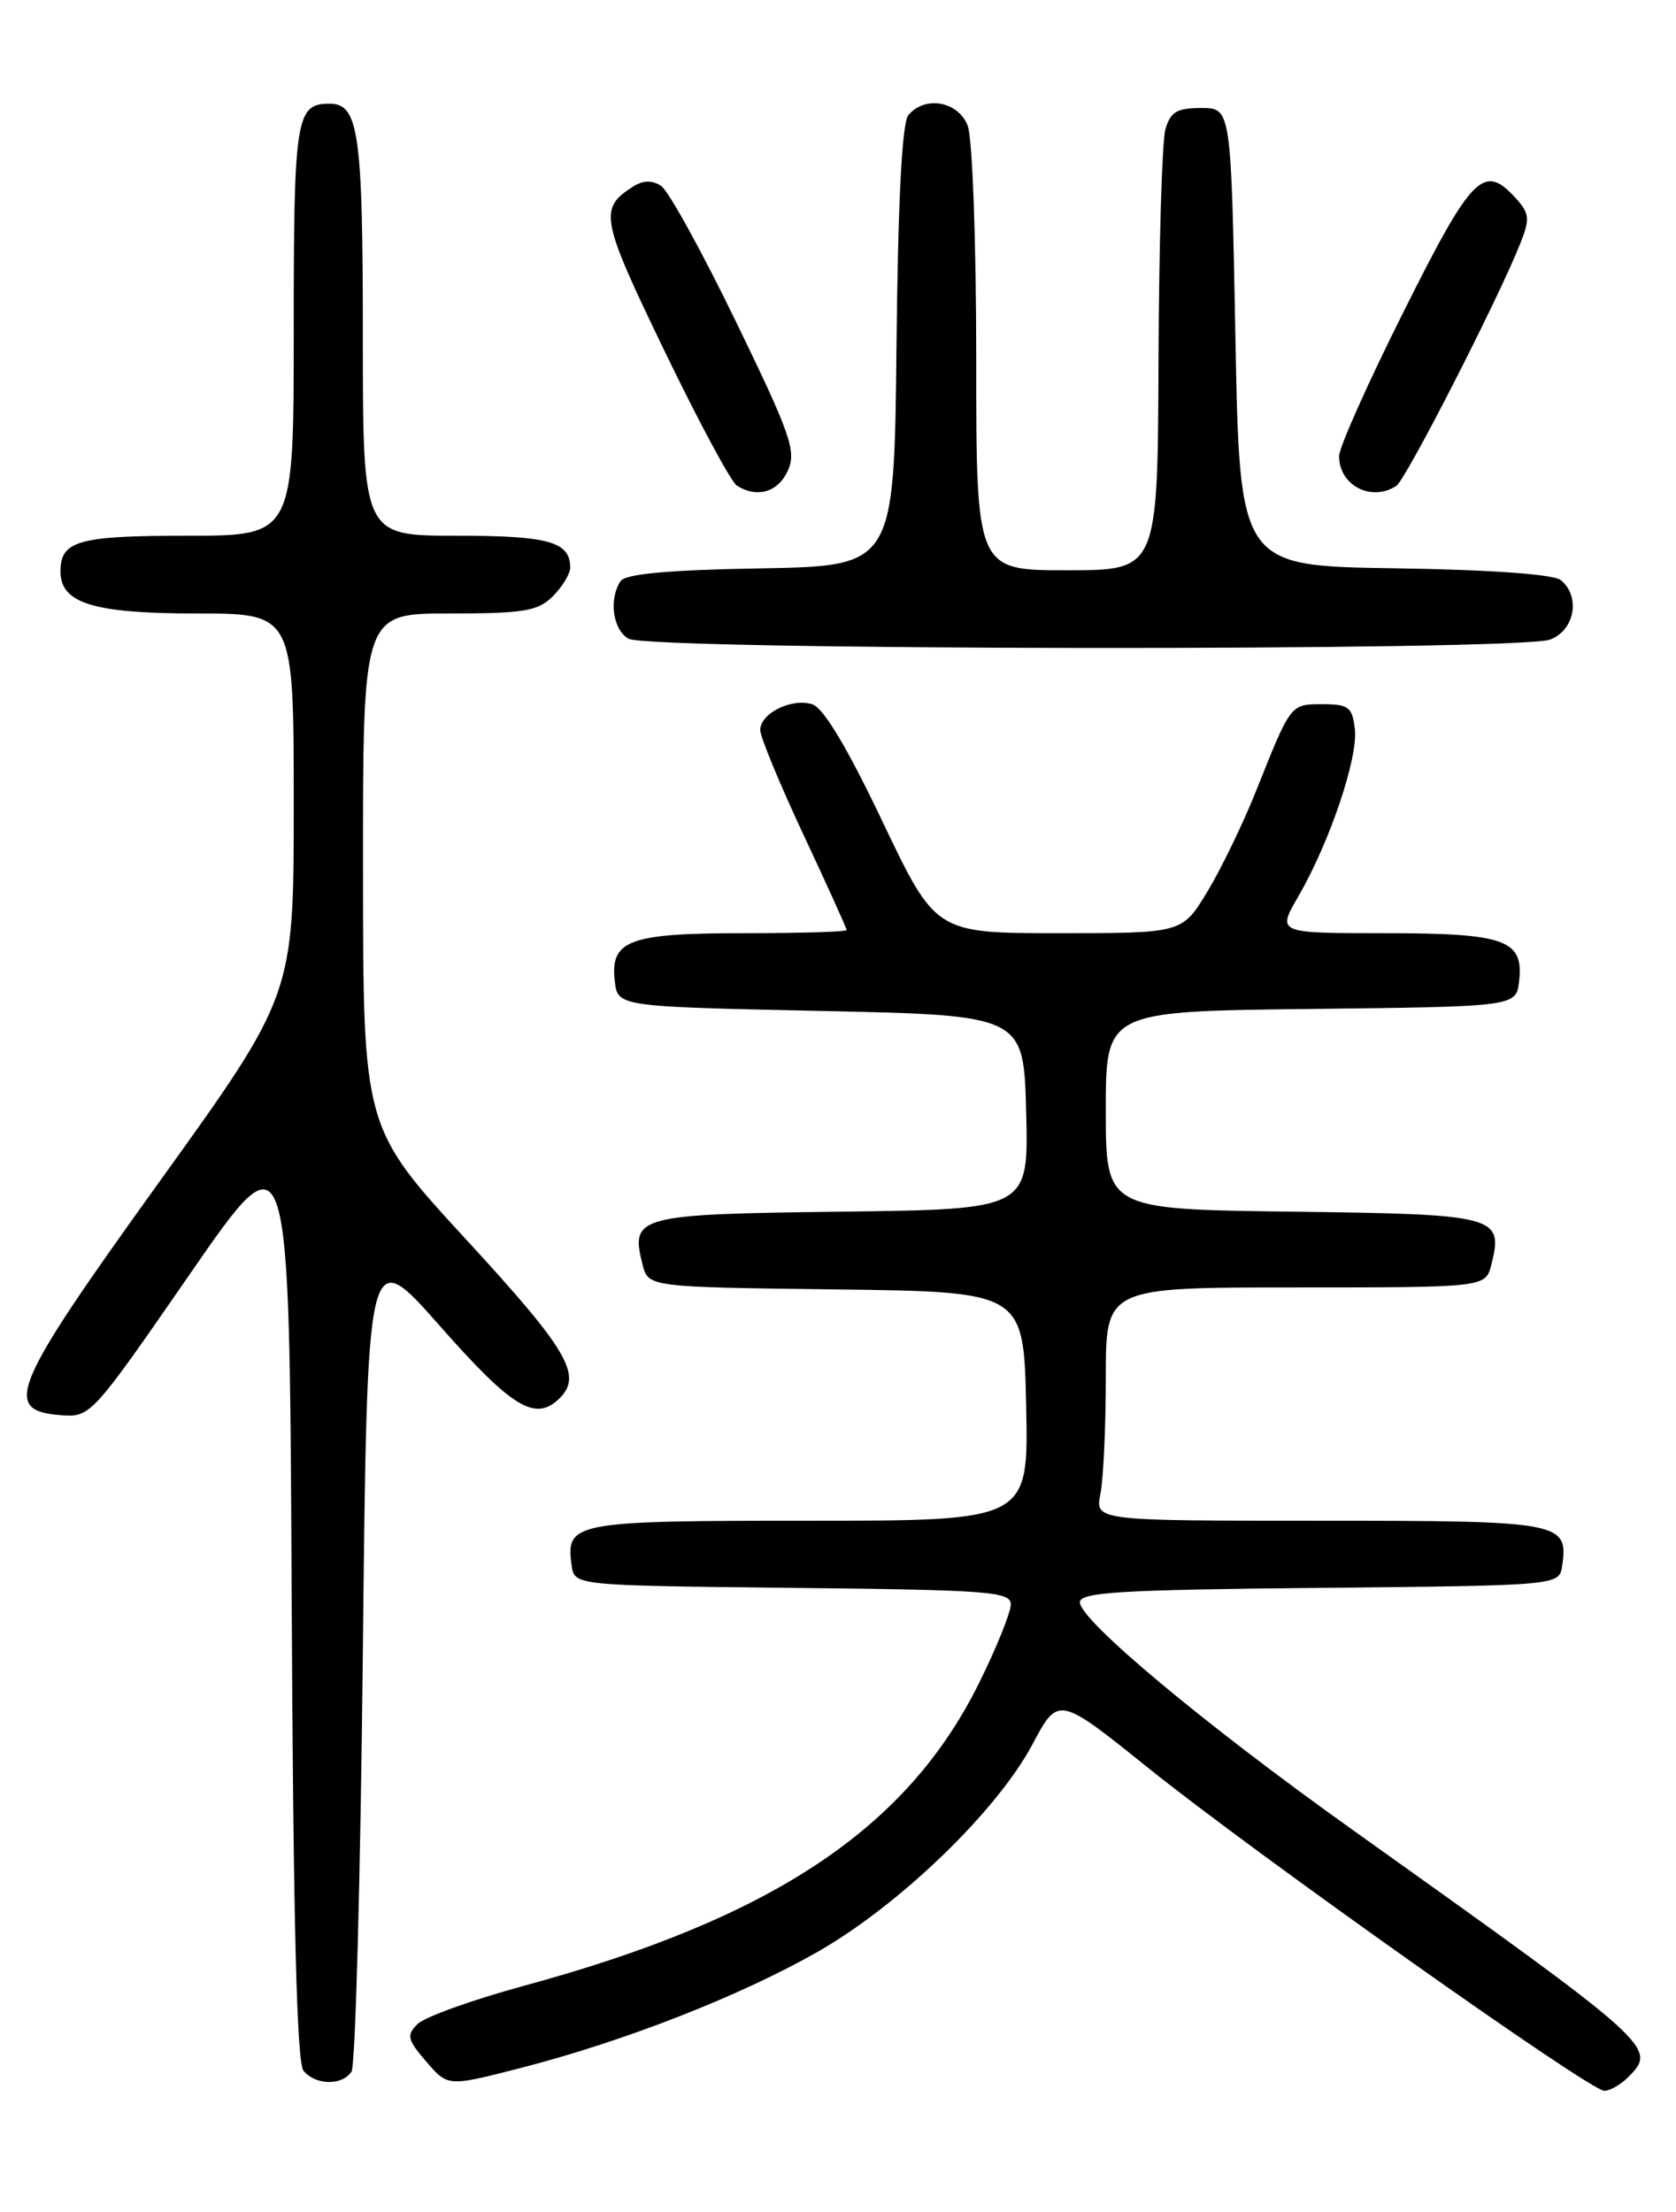 <?xml version="1.0" encoding="UTF-8" standalone="no"?>
<!DOCTYPE svg PUBLIC "-//W3C//DTD SVG 1.1//EN" "http://www.w3.org/Graphics/SVG/1.1/DTD/svg11.dtd" >
<svg xmlns="http://www.w3.org/2000/svg" xmlns:xlink="http://www.w3.org/1999/xlink" version="1.1" viewBox="0 0 194 256">
 <g >
 <path fill="currentColor"
d=" M 188.43 240.43 C 191.88 236.98 191.71 236.83 156.50 211.73 C 139.41 199.55 125.00 187.52 125.00 185.44 C 125.00 184.27 129.65 183.99 152.75 183.77 C 180.50 183.50 180.50 183.50 180.83 181.19 C 181.54 176.15 180.74 176.00 152.75 176.00 C 126.75 176.00 126.75 176.00 127.38 172.88 C 127.72 171.16 128.00 165.08 128.00 159.38 C 128.00 149.00 128.00 149.00 149.98 149.00 C 171.96 149.00 171.96 149.00 172.63 146.35 C 174.04 140.72 173.29 140.53 149.64 140.23 C 128.00 139.96 128.00 139.96 128.00 128.50 C 128.00 117.04 128.00 117.04 151.75 116.77 C 175.50 116.50 175.50 116.50 175.84 113.55 C 176.38 108.76 174.24 108.00 160.21 108.00 C 147.81 108.00 147.81 108.00 150.28 103.75 C 153.89 97.53 157.21 87.73 156.83 84.40 C 156.54 81.84 156.11 81.50 153.11 81.50 C 149.35 81.50 149.44 81.39 145.41 91.50 C 143.87 95.35 141.31 100.64 139.72 103.25 C 136.83 108.00 136.83 108.00 122.57 108.00 C 108.31 108.00 108.31 108.00 102.14 95.06 C 98.08 86.53 95.32 81.92 94.03 81.51 C 91.64 80.75 88.00 82.55 88.00 84.49 C 88.00 85.28 90.25 90.72 93.00 96.60 C 95.75 102.47 98.00 107.44 98.00 107.64 C 98.00 107.84 92.69 108.00 86.19 108.00 C 72.80 108.00 70.62 108.80 71.16 113.55 C 71.50 116.50 71.50 116.50 95.00 117.00 C 118.50 117.50 118.50 117.50 118.78 128.73 C 119.07 139.96 119.07 139.96 97.39 140.23 C 73.72 140.52 72.96 140.73 74.37 146.33 C 75.03 148.96 75.03 148.96 96.76 149.23 C 118.50 149.50 118.50 149.50 118.78 162.75 C 119.06 176.00 119.06 176.00 93.65 176.00 C 66.30 176.00 65.46 176.16 66.17 181.19 C 66.50 183.50 66.50 183.50 91.75 183.77 C 114.49 184.01 117.00 184.20 117.00 185.69 C 117.00 186.60 115.36 190.68 113.35 194.74 C 105.00 211.64 89.44 222.00 60.62 229.83 C 54.67 231.45 49.14 233.44 48.33 234.25 C 47.03 235.54 47.15 236.06 49.35 238.61 C 51.84 241.50 51.84 241.50 60.21 239.35 C 72.20 236.27 85.52 231.07 94.56 225.94 C 104.06 220.54 115.38 209.63 119.51 201.88 C 122.50 196.25 122.50 196.25 132.96 204.65 C 145.25 214.52 183.97 241.93 185.68 241.97 C 186.33 241.99 187.56 241.29 188.43 240.43 Z  M 40.69 239.75 C 41.14 239.06 41.73 217.22 42.00 191.21 C 42.50 143.92 42.50 143.92 50.92 153.46 C 59.33 163.00 62.00 164.60 64.80 161.80 C 67.44 159.16 65.70 156.21 54.00 143.50 C 42.03 130.50 42.03 130.50 42.02 100.75 C 42.00 71.00 42.00 71.00 52.00 71.00 C 60.67 71.00 62.27 70.73 64.00 69.00 C 65.10 67.90 66.00 66.41 66.00 65.70 C 66.00 62.69 63.53 62.00 52.80 62.00 C 42.00 62.00 42.00 62.00 42.00 38.93 C 42.00 15.39 41.52 12.00 38.16 12.00 C 34.25 12.00 34.00 13.57 34.00 38.20 C 34.00 62.00 34.00 62.00 21.70 62.00 C 9.05 62.00 7.00 62.58 7.00 66.14 C 7.00 69.82 10.81 71.00 22.72 71.00 C 34.00 71.00 34.00 71.00 34.00 93.08 C 34.00 115.16 34.00 115.16 18.45 136.77 C 1.34 160.55 0.20 163.24 7.00 163.78 C 10.48 164.05 10.58 163.94 22.00 147.42 C 33.50 130.79 33.50 130.79 33.76 184.56 C 33.94 222.23 34.35 238.72 35.13 239.66 C 36.53 241.35 39.62 241.40 40.69 239.75 Z  M 179.43 74.02 C 182.28 72.94 182.98 69.06 180.68 67.15 C 179.85 66.46 172.58 65.94 161.43 65.77 C 143.50 65.50 143.50 65.50 143.00 39.00 C 142.50 12.50 142.50 12.50 139.05 12.50 C 136.21 12.50 135.47 12.95 134.89 15.00 C 134.51 16.38 134.15 28.41 134.10 41.75 C 134.00 66.00 134.00 66.00 123.50 66.00 C 113.00 66.00 113.00 66.00 113.00 41.57 C 113.00 28.11 112.56 15.98 112.02 14.57 C 110.94 11.72 107.06 11.02 105.14 13.33 C 104.41 14.21 103.94 23.38 103.77 40.08 C 103.50 65.50 103.50 65.50 88.04 65.78 C 77.21 65.97 72.35 66.42 71.81 67.28 C 70.45 69.41 70.94 72.87 72.75 73.92 C 75.08 75.28 175.88 75.38 179.43 74.02 Z  M 91.19 54.48 C 92.21 52.24 91.55 50.33 85.19 37.23 C 81.26 29.13 77.36 22.05 76.52 21.51 C 75.50 20.84 74.45 20.86 73.32 21.57 C 69.29 24.11 69.50 25.26 76.89 40.56 C 80.84 48.74 84.62 55.78 85.29 56.20 C 87.62 57.68 90.05 56.98 91.19 54.48 Z  M 161.63 56.23 C 162.73 55.52 173.38 34.71 175.96 28.22 C 177.11 25.34 177.05 24.71 175.48 22.97 C 171.75 18.85 170.42 20.19 162.51 35.99 C 158.38 44.23 155.00 51.79 155.00 52.79 C 155.00 56.18 158.74 58.12 161.63 56.23 Z "/>
</g>
</svg>